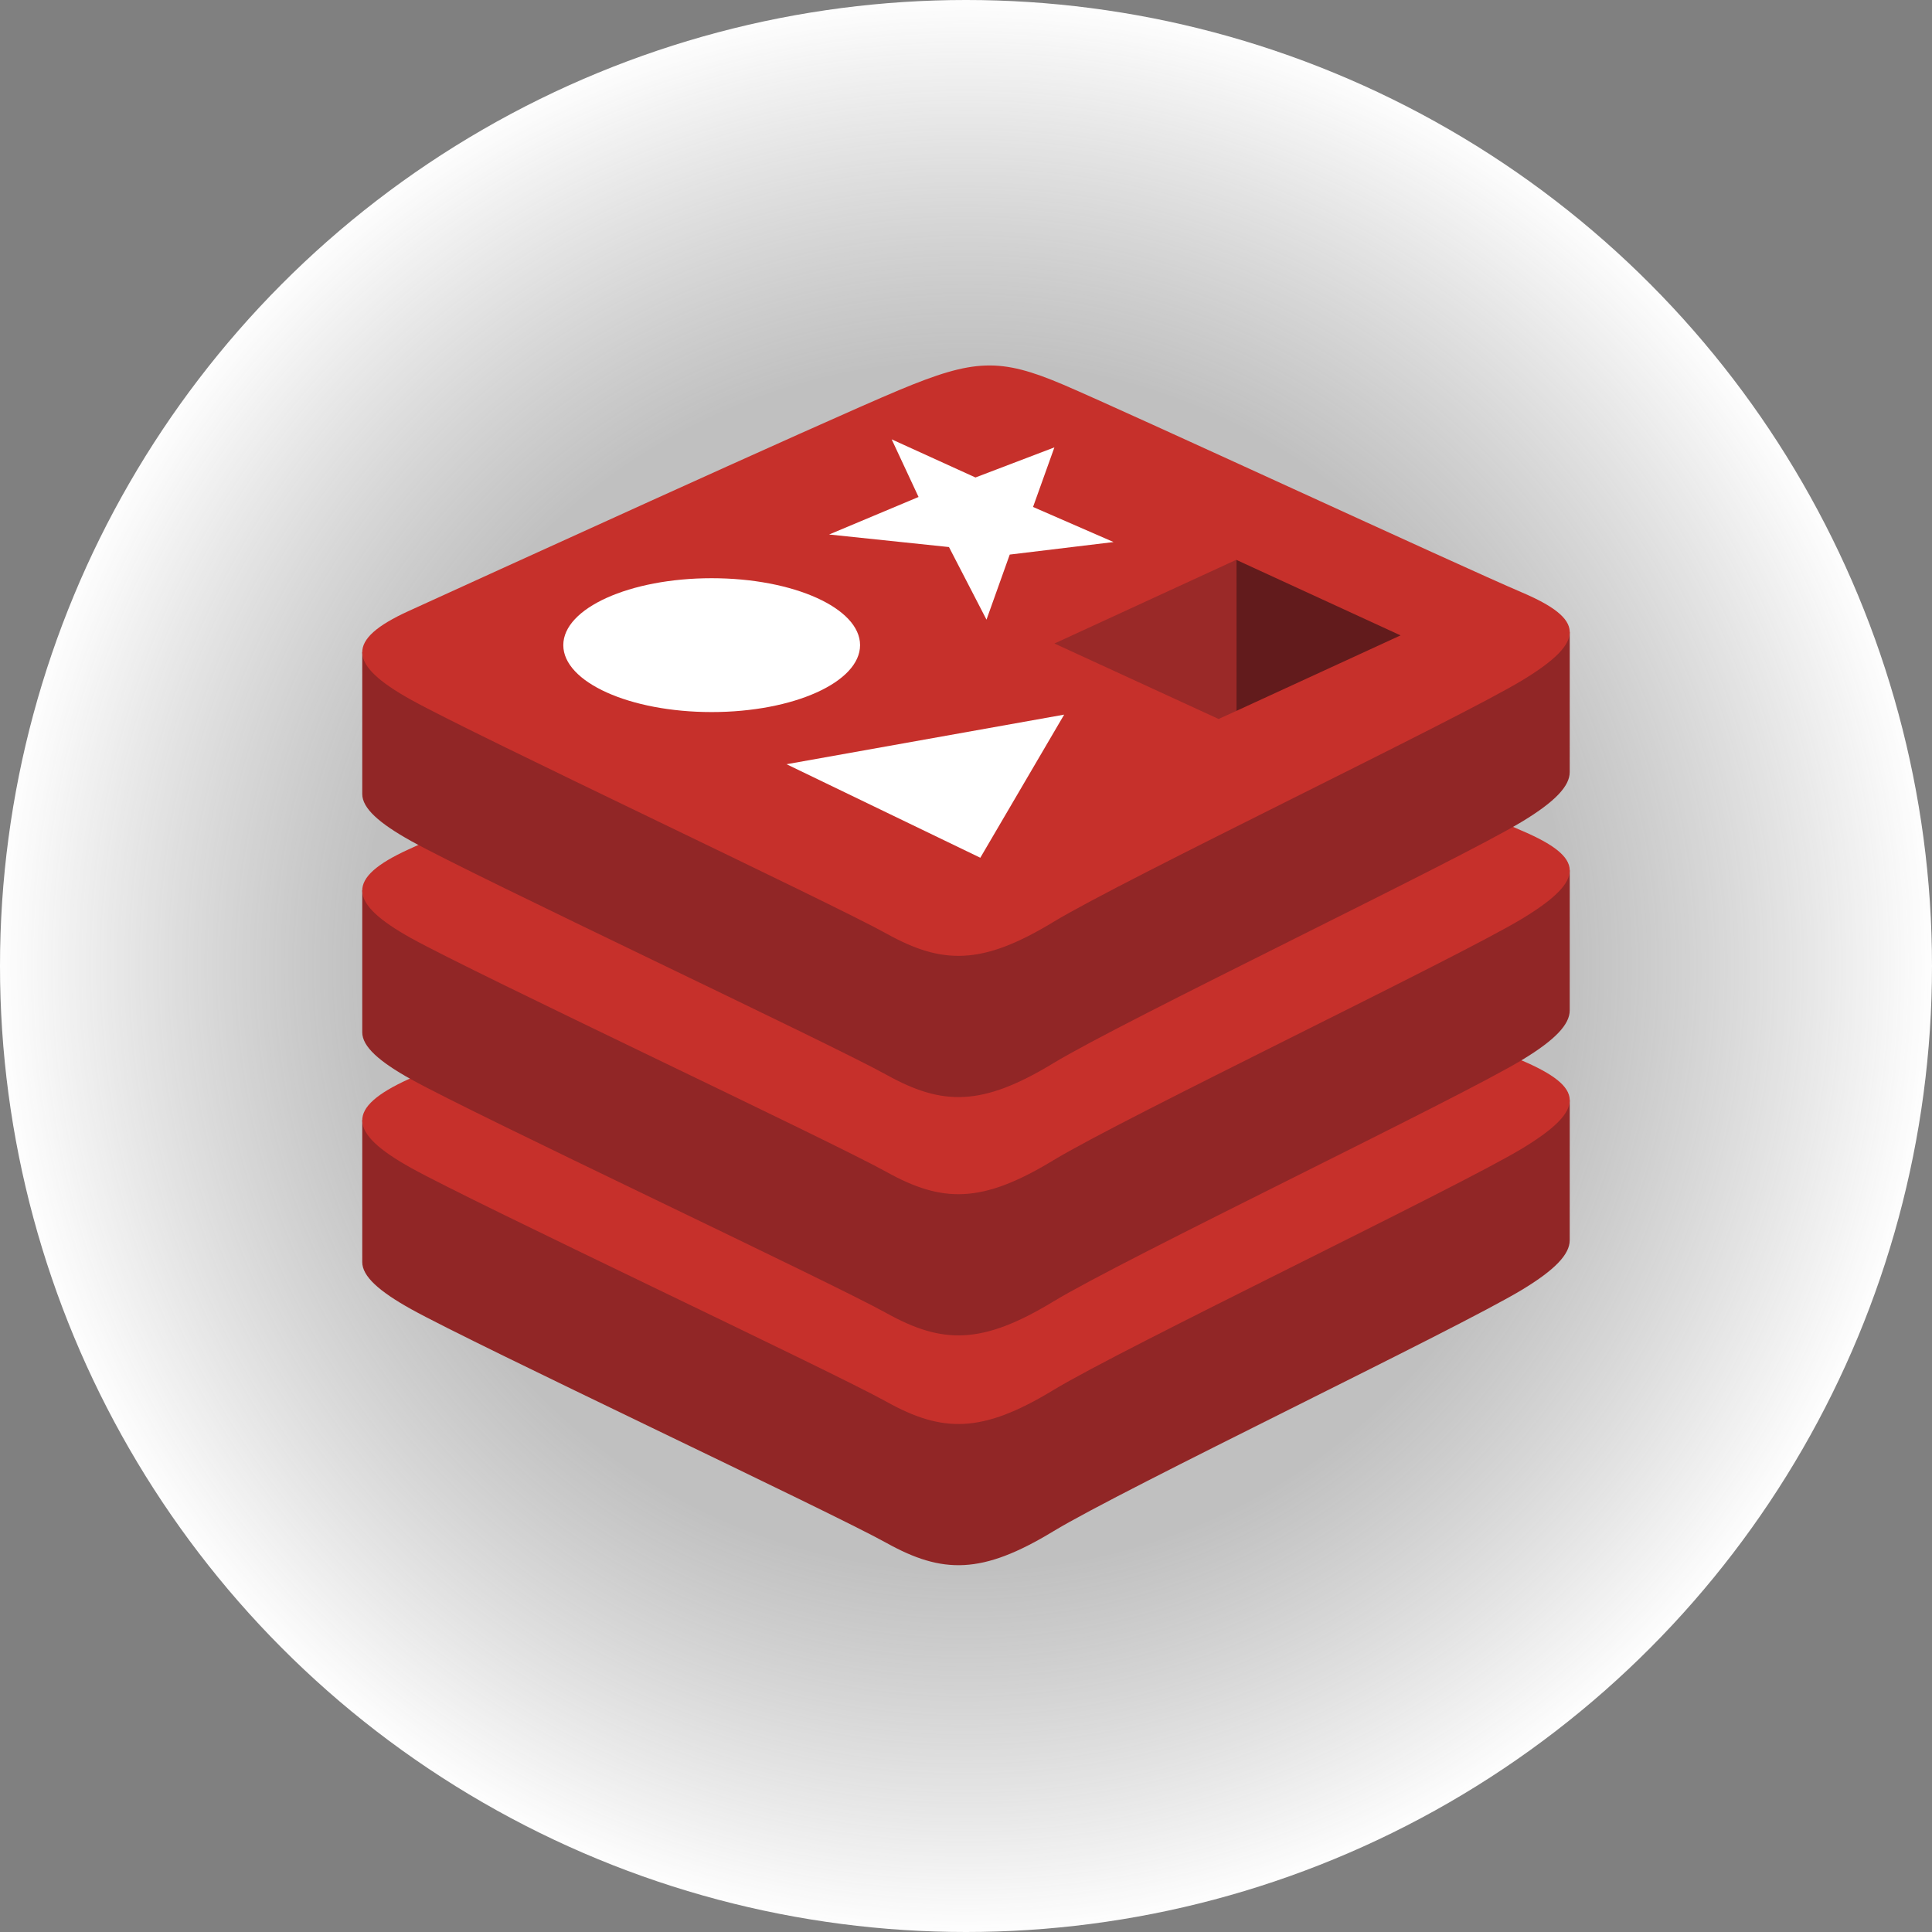 <svg width="64" height="64" viewBox="0 0 64 64" fill="none" xmlns="http://www.w3.org/2000/svg">
<rect x="0" y="0" width="64" height="64" fill="#808080" stroke="none"/>
<circle cx="32" cy="32" r="32" fill="url(#paint0_radial)"/>
<g clip-path="url(#clip0)">
<path d="M50.433 42.717C48.298 44.012 37.24 49.302 34.886 50.73C32.532 52.159 31.224 52.145 29.364 51.111C27.504 50.076 15.736 44.545 13.617 43.366C12.557 42.776 12 42.279 12 41.809V37.105C12 37.105 27.32 33.224 29.794 32.191C32.267 31.159 33.125 31.121 35.23 32.018C37.334 32.916 49.92 35.558 52 36.444L51.999 41.083C51.999 41.548 51.519 42.058 50.433 42.717Z" fill="#912626"/>
<path d="M50.432 38.04C48.297 39.334 37.24 44.625 34.885 46.053C32.531 47.482 31.224 47.468 29.364 46.433C27.504 45.399 15.737 39.867 13.617 38.689C11.497 37.51 11.453 36.698 13.535 35.749C15.617 34.8 27.32 29.458 29.794 28.425C32.267 27.393 33.125 27.355 35.23 28.253C37.334 29.15 48.326 34.241 50.406 35.127C52.487 36.015 52.566 36.745 50.432 38.04Z" fill="#C6302B"/>
<path d="M50.433 35.104C48.298 36.399 37.24 41.69 34.886 43.119C32.532 44.546 31.224 44.533 29.364 43.498C27.504 42.464 15.736 36.932 13.617 35.753C12.557 35.164 12 34.667 12 34.197V29.492C12 29.492 27.32 25.611 29.794 24.579C32.267 23.546 33.125 23.509 35.23 24.406C37.335 25.303 49.92 27.945 52 28.832L51.999 33.47C51.999 33.935 51.519 34.446 50.433 35.104Z" fill="#912626"/>
<path d="M50.432 30.427C48.297 31.722 37.24 37.013 34.885 38.441C32.531 39.869 31.224 39.855 29.364 38.821C27.504 37.787 15.737 32.255 13.617 31.076C11.497 29.897 11.453 29.086 13.535 28.137C15.617 27.188 27.32 21.845 29.794 20.813C32.267 19.78 33.125 19.743 35.23 20.64C37.334 21.537 48.326 26.628 50.406 27.515C52.487 28.402 52.566 29.133 50.432 30.427Z" fill="#C6302B"/>
<path d="M50.433 27.21C48.298 28.504 37.24 33.795 34.886 35.224C32.532 36.652 31.224 36.638 29.364 35.603C27.504 34.569 15.736 29.037 13.617 27.859C12.557 27.269 12 26.772 12 26.303V21.597C12 21.597 27.32 17.717 29.794 16.684C32.267 15.652 33.125 15.615 35.23 16.512C37.335 17.409 49.92 20.051 52 20.937L51.999 25.576C51.999 26.04 51.519 26.551 50.433 27.21Z" fill="#912626"/>
<path d="M50.432 22.533C48.297 23.827 37.24 29.118 34.886 30.546C32.531 31.974 31.224 31.96 29.364 30.926C27.504 29.892 15.737 24.36 13.617 23.181C11.497 22.003 11.453 21.191 13.535 20.242C15.617 19.293 27.32 13.951 29.794 12.918C32.267 11.886 33.125 11.849 35.23 12.746C37.334 13.643 48.326 18.734 50.406 19.621C52.487 20.507 52.567 21.238 50.432 22.533Z" fill="#C6302B"/>
<path d="M36.888 17.956L33.449 18.371L32.679 20.527L31.436 18.122L27.465 17.706L30.428 16.463L29.538 14.554L32.313 15.817L34.928 14.82L34.221 16.794L36.888 17.956Z" fill="white"/>
<path d="M32.474 28.414L26.055 25.316L35.252 23.673L32.474 28.414Z" fill="white"/>
<path d="M23.575 19.154C26.29 19.154 28.491 20.147 28.491 21.371C28.491 22.596 26.29 23.588 23.575 23.588C20.86 23.588 18.66 22.596 18.66 21.371C18.66 20.147 20.86 19.154 23.575 19.154Z" fill="white"/>
<path d="M40.952 18.545L46.395 21.048L40.957 23.549L40.952 18.545" fill="#621B1C"/>
<path d="M34.93 21.317L40.952 18.545L40.957 23.549L40.367 23.817L34.93 21.317Z" fill="#9A2928"/>
</g>
<defs>
<radialGradient id="paint0_radial" cx="0" cy="0" r="1" gradientUnits="userSpaceOnUse" gradientTransform="translate(32 32) rotate(90) scale(32)">
<stop offset="0.62" stop-color="#DCDCDC" stop-opacity="0.7"/>
<stop offset="1" stop-color="white"/>
</radialGradient>
<clipPath id="clip0">
<rect width="40" height="40" fill="white" transform="translate(12 12)"/>
</clipPath>
</defs>
</svg>
